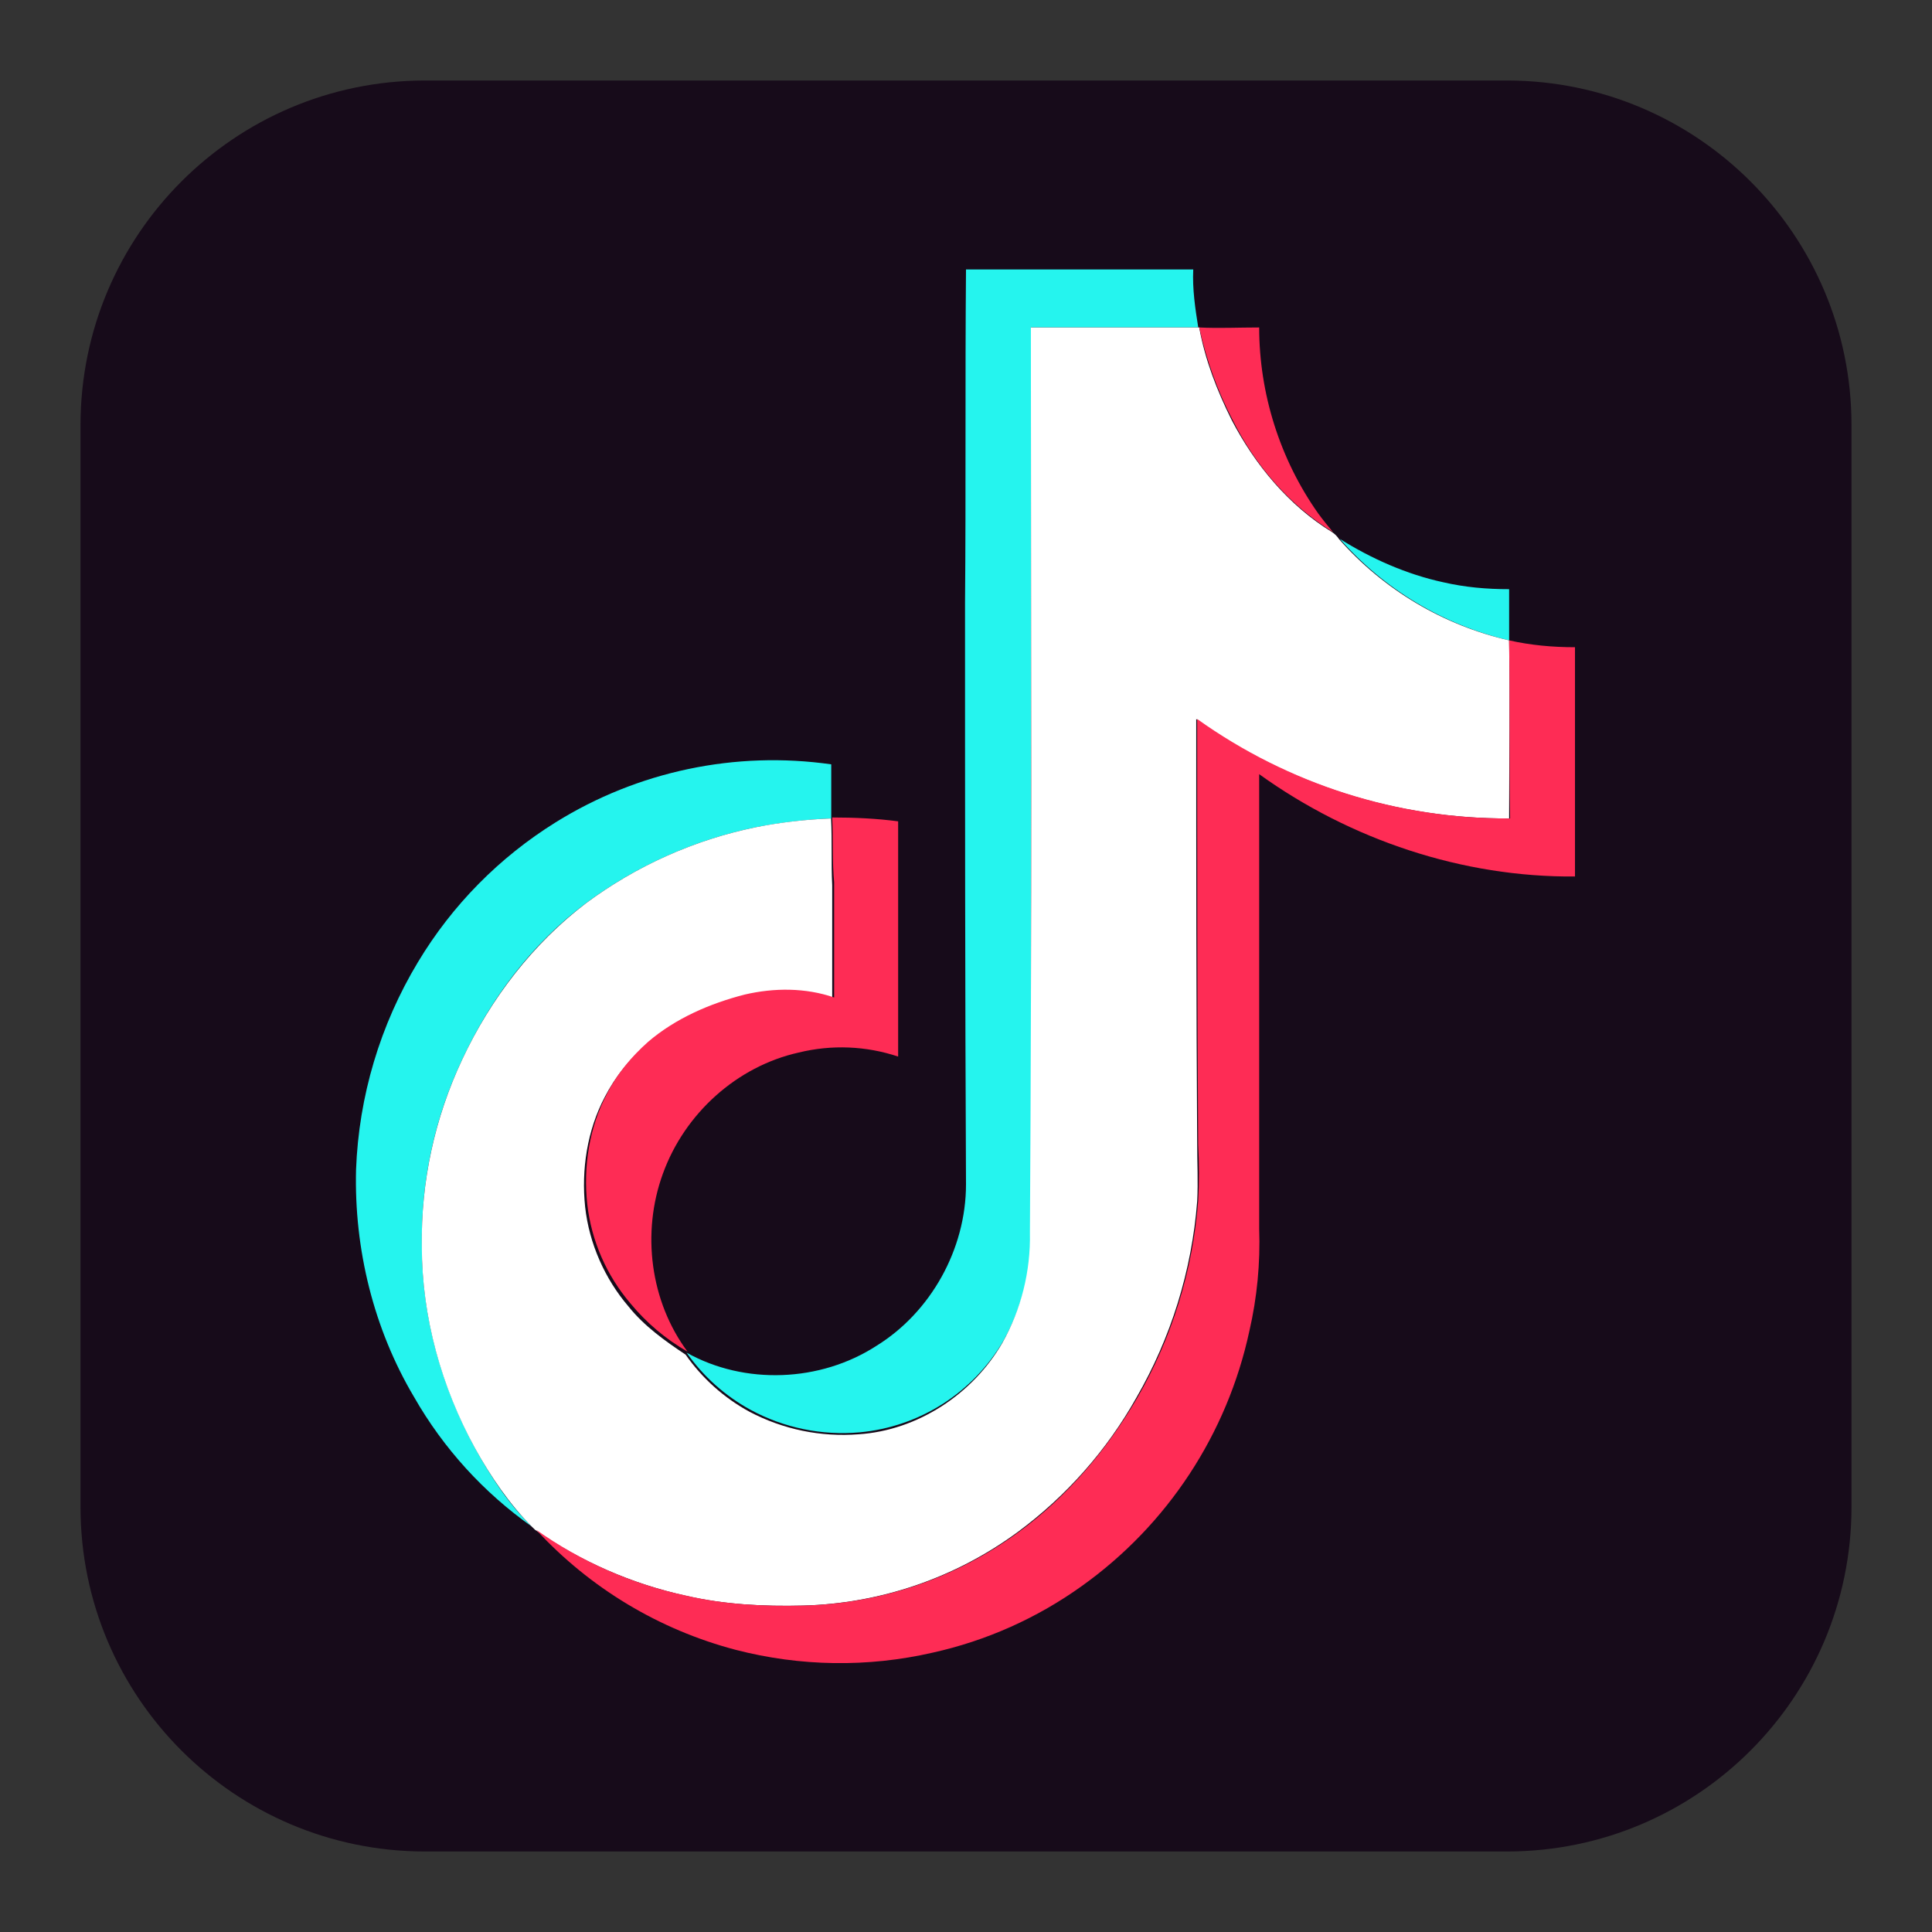 <svg xmlns="http://www.w3.org/2000/svg" width="24" height="24" viewBox="0 0 24 24">
    <rect x="0" y="0" width="24" height="24" fill="#333333" stroke="none"/>
    <g fill="none" fill-rule="evenodd">
        <g fill-rule="nonzero">
            <g>
                <g>
                    <g>
                        <path fill="#170B1A" d="M4.278 0h13.445C20.084.003 21.998 1.916 22 4.278v13.445c-.003 2.361-1.916 4.275-4.278 4.277H4.277C1.916 21.997.002 20.084 0 17.722V4.277C.003 1.916 1.916.002 4.278 0z" transform="translate(-1294, -3746) translate(1294, 3746) translate(1, 1)"/>
                        <path fill="#25F4EE" d="M10.988 6.49c.012-1.38 0-2.762.012-4.143h2.823c-.012.244.025.488.062.72h-2.078v11.22c.01.48-.109.952-.343 1.37-.377.644-1.041 1.067-1.784 1.136-.47.042-.942-.055-1.357-.28-.316-.173-.587-.415-.794-.71.721.404 1.662.367 2.359-.085C10.56 15.303 11 14.52 11 13.713c-.012-2.407-.012-4.815-.012-7.223zm4.657-.795c.39.245.83.44 1.283.538.269.062.537.086.819.086v.636c-.815-.191-1.55-.631-2.103-1.26z" transform="translate(-1294, -3746) translate(1294, 3746) translate(1, 1)"/>
                        <path fill="#25F4EE" d="M5.903 9.215c1.02-.635 2.233-.89 3.423-.72v.672c-.316.012-.63.05-.941.11-.761.157-1.479.478-2.103.94-.672.502-1.185 1.186-1.54 1.944-.343.725-.515 1.52-.501 2.323 0 .88.244 1.735.66 2.505.196.354.416.696.709.977-.601-.423-1.102-.974-1.467-1.613-.5-.843-.745-1.833-.72-2.823.034-.911.299-1.799.77-2.58.424-.706 1.01-1.3 1.71-1.735z" transform="translate(-1294, -3746) translate(1294, 3746) translate(1, 1)"/>
                        <path fill="#FFF" d="M11.807 3.068h2.09c.073.403.22.782.403 1.149.293.562.71 1.063 1.247 1.393.034.022.063.051.085.085.556.631 1.296 1.072 2.115 1.26.012.733 0 1.478 0 2.212-1.393.008-2.754-.424-3.887-1.235 0 1.76 0 3.52.012 5.28 0 .233.013.465 0 .709-.066.861-.325 1.696-.757 2.444-.367.652-.867 1.218-1.468 1.663-.777.573-1.712.893-2.677.917-.488.012-.977-.013-1.454-.123-.67-.148-1.306-.426-1.87-.819l-.037-.036c-.28-.282-.513-.624-.709-.978-.415-.758-.66-1.626-.66-2.506-.012-.802.16-1.596.502-2.322.354-.757.88-1.442 1.54-1.943.624-.463 1.341-.784 2.102-.941.31-.062.625-.098.94-.11.014.28 0 .562.014.83v1.43c-.356-.122-.746-.122-1.113-.036-.441.094-.852.296-1.197.587-.211.181-.386.4-.514.647-.22.416-.294.905-.245 1.37.05.452.245.892.538 1.234.195.244.452.427.71.599.206.294.477.537.793.709.417.22.887.317 1.357.28.733-.048 1.418-.5 1.785-1.136.234-.418.352-.89.342-1.369.025-3.764.012-7.504.012-11.244z" transform="translate(-1294, -3746) translate(1294, 3746) translate(1, 1)"/>
                        <path fill="#FE2C55" d="M13.897 3.068c.244.012.488 0 .745 0 0 .819.257 1.637.733 2.31.062.085.123.159.184.232-.538-.33-.966-.83-1.247-1.393-.189-.363-.328-.75-.415-1.15zm3.85 3.887c.268.06.537.085.818.085v2.848c-1.393.012-2.786-.453-3.923-1.271v5.646c.015.427-.026.855-.122 1.272-.275 1.276-1.015 2.405-2.078 3.165-.557.4-1.189.682-1.857.83-.806.185-1.645.172-2.445-.035-.952-.25-1.813-.768-2.48-1.492.56.398 1.196.677 1.87.82.475.11.965.134 1.453.122.965-.025 1.9-.345 2.677-.917.6-.44 1.088-1.015 1.467-1.663.432-.748.69-1.583.757-2.444.013-.232.013-.464 0-.709-.012-1.76-.012-3.52-.012-5.28 1.134.81 2.494 1.243 3.887 1.235-.013-.734 0-1.48-.013-2.213z" transform="translate(-1294, -3746) translate(1294, 3746) translate(1, 1)"/>
                        <path fill="#FE2C55" d="M9.338 9.155c.269 0 .55.012.819.048v2.922c-.399-.133-.827-.15-1.235-.05-.77.172-1.417.758-1.687 1.504-.268.733-.158 1.589.306 2.212-.27-.155-.51-.358-.709-.599-.298-.349-.485-.778-.537-1.234-.05-.465.024-.953.244-1.369.122-.244.306-.464.513-.648.343-.293.77-.476 1.198-.586.367-.086.758-.086 1.112.036V9.96c-.024-.244-.012-.526-.024-.806z" transform="translate(-1294, -3746) translate(1294, 3746) translate(1, 1)"/>
                    </g>
                </g>
            </g>
        </g>
    </g>
</svg>
